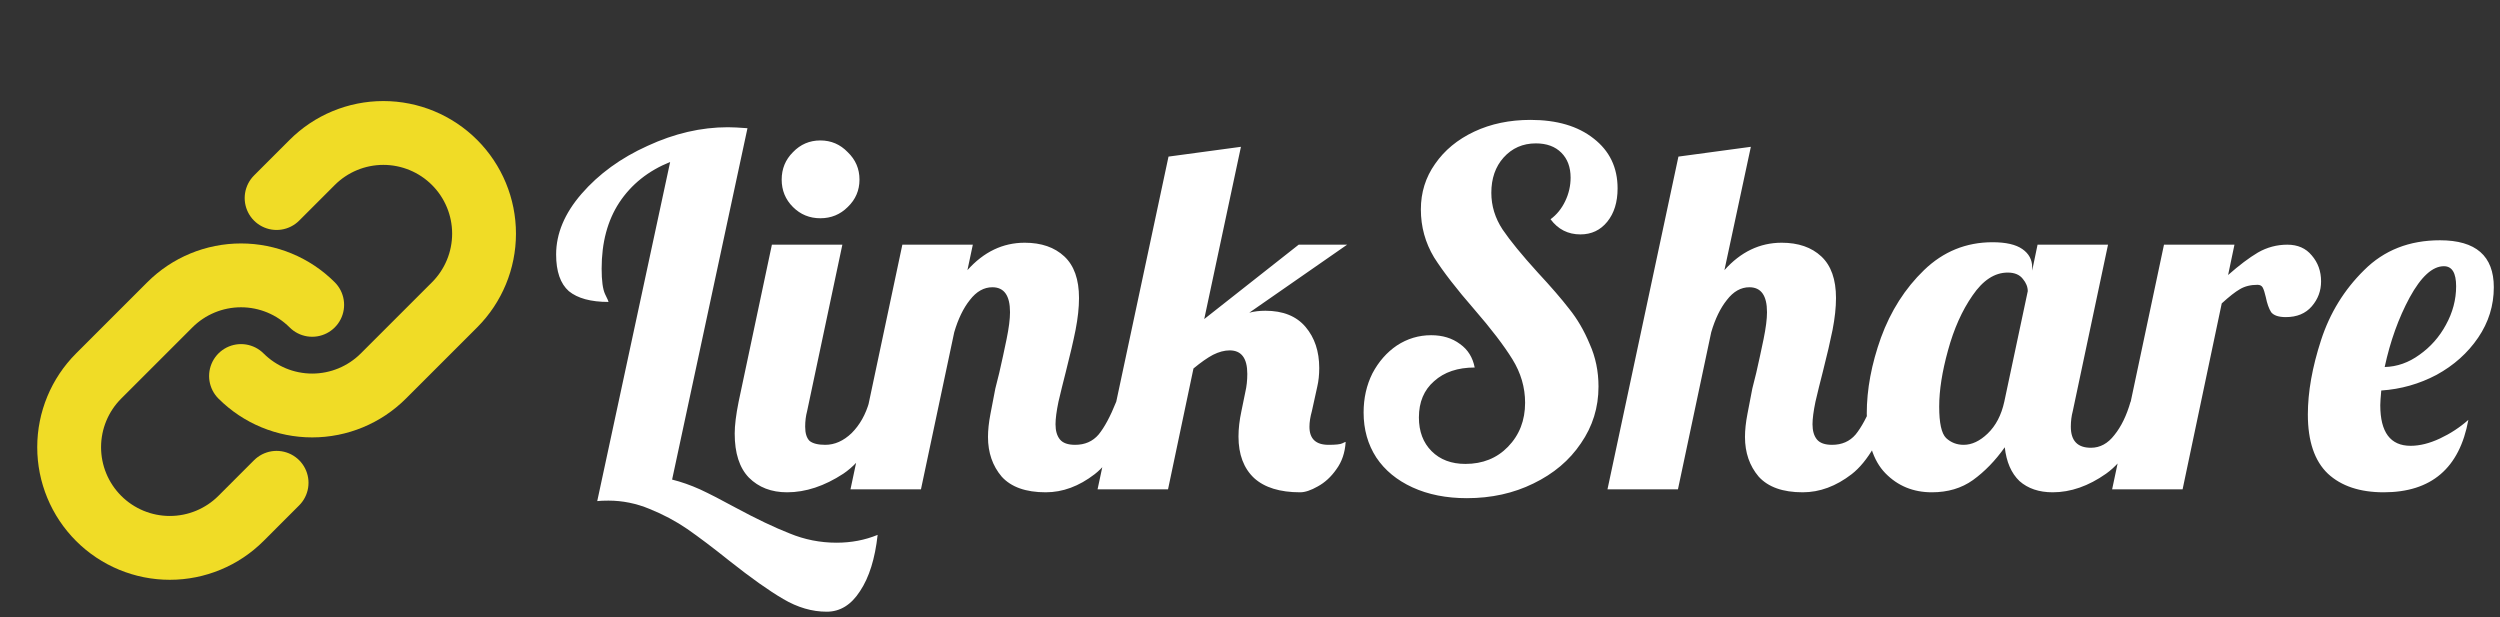 <svg width="235" height="58" viewBox="0 0 235 58" fill="none" xmlns="http://www.w3.org/2000/svg">
<rect x="0" y="0" width="235" height="58" fill="#333333" stroke="none"/>
<path d="M77.714 57.5C76.334 57.5 74.969 57.101 73.62 56.304C72.301 55.537 70.615 54.341 68.56 52.716C67.027 51.489 65.708 50.493 64.604 49.726C63.531 48.99 62.35 48.361 61.062 47.84C59.805 47.319 58.517 47.058 57.198 47.058C56.738 47.058 56.385 47.073 56.14 47.104L62.994 15.226C60.939 16.054 59.345 17.327 58.21 19.044C57.106 20.731 56.554 22.801 56.554 25.254C56.554 26.389 56.661 27.186 56.876 27.646C57.091 28.075 57.198 28.321 57.198 28.382C55.542 28.382 54.3 28.045 53.472 27.37C52.675 26.665 52.276 25.515 52.276 23.92C52.276 21.957 53.073 20.056 54.668 18.216C56.293 16.345 58.363 14.843 60.878 13.708C63.393 12.543 65.907 11.96 68.422 11.96C68.851 11.96 69.465 11.991 70.262 12.052L63.178 45.08C64.037 45.295 64.911 45.601 65.8 46C66.72 46.429 67.824 46.997 69.112 47.702C71.105 48.775 72.807 49.588 74.218 50.14C75.629 50.723 77.101 51.014 78.634 51.014C80.014 51.014 81.302 50.769 82.498 50.278C82.253 52.517 81.701 54.28 80.842 55.568C80.014 56.856 78.971 57.5 77.714 57.5ZM77.112 20.516C76.1 20.516 75.241 20.163 74.536 19.458C73.83 18.753 73.478 17.894 73.478 16.882C73.478 15.87 73.83 15.011 74.536 14.306C75.241 13.57 76.1 13.202 77.112 13.202C78.124 13.202 78.982 13.57 79.688 14.306C80.424 15.011 80.792 15.87 80.792 16.882C80.792 17.894 80.424 18.753 79.688 19.458C78.982 20.163 78.124 20.516 77.112 20.516ZM73.984 46.276C72.512 46.276 71.316 45.816 70.396 44.896C69.506 43.976 69.062 42.596 69.062 40.756C69.062 39.989 69.184 38.993 69.43 37.766L72.558 23H79.182L75.87 38.64C75.747 39.1 75.686 39.591 75.686 40.112C75.686 40.725 75.824 41.17 76.1 41.446C76.406 41.691 76.897 41.814 77.572 41.814C78.461 41.814 79.289 41.446 80.056 40.71C80.822 39.943 81.374 38.962 81.712 37.766H83.644C82.509 41.078 81.052 43.332 79.274 44.528C77.495 45.693 75.732 46.276 73.984 46.276ZM98.299 46.276C96.429 46.276 95.049 45.785 94.159 44.804C93.301 43.792 92.871 42.55 92.871 41.078C92.871 40.434 92.948 39.713 93.101 38.916C93.255 38.088 93.408 37.291 93.561 36.524C93.745 35.757 93.868 35.267 93.929 35.052C94.175 33.979 94.405 32.921 94.619 31.878C94.834 30.835 94.941 29.992 94.941 29.348C94.941 27.784 94.389 27.002 93.285 27.002C92.488 27.002 91.783 27.401 91.169 28.198C90.556 28.965 90.065 29.977 89.697 31.234L86.569 46H79.945L84.821 23H91.445L90.939 25.392C92.473 23.675 94.267 22.816 96.321 22.816C97.885 22.816 99.127 23.245 100.047 24.104C100.967 24.963 101.427 26.266 101.427 28.014C101.427 28.903 101.32 29.9 101.105 31.004C100.891 32.077 100.584 33.396 100.185 34.96C99.94 35.911 99.71 36.846 99.495 37.766C99.311 38.655 99.219 39.361 99.219 39.882C99.219 40.495 99.357 40.971 99.633 41.308C99.909 41.645 100.385 41.814 101.059 41.814C101.979 41.814 102.715 41.492 103.267 40.848C103.819 40.173 104.371 39.146 104.923 37.766H106.855C105.721 41.139 104.402 43.409 102.899 44.574C101.427 45.709 99.894 46.276 98.299 46.276ZM122.214 46.276C120.313 46.276 118.871 45.831 117.89 44.942C116.909 44.022 116.418 42.719 116.418 41.032C116.418 40.296 116.51 39.499 116.694 38.64L117.062 36.846C117.185 36.325 117.246 35.757 117.246 35.144C117.246 33.672 116.694 32.936 115.59 32.936C115.099 32.936 114.578 33.074 114.026 33.35C113.505 33.626 112.891 34.055 112.186 34.638L109.794 46H103.17L109.84 14.72L116.648 13.8L113.198 29.992L122.076 23H126.63L117.43 29.394C117.89 29.271 118.396 29.21 118.948 29.21C120.604 29.21 121.861 29.716 122.72 30.728C123.579 31.74 124.008 33.028 124.008 34.592C124.008 35.236 123.947 35.819 123.824 36.34L123.318 38.64C123.165 39.192 123.088 39.683 123.088 40.112C123.088 41.247 123.686 41.814 124.882 41.814C125.557 41.814 125.986 41.768 126.17 41.676C126.354 41.584 126.461 41.538 126.492 41.538C126.431 42.55 126.139 43.409 125.618 44.114C125.127 44.819 124.545 45.356 123.87 45.724C123.226 46.092 122.674 46.276 122.214 46.276ZM137.885 46.828C135.953 46.828 134.251 46.491 132.779 45.816C131.307 45.141 130.173 44.206 129.375 43.01C128.578 41.783 128.179 40.373 128.179 38.778C128.179 37.429 128.455 36.202 129.007 35.098C129.59 33.994 130.357 33.12 131.307 32.476C132.289 31.832 133.362 31.51 134.527 31.51C135.601 31.51 136.505 31.786 137.241 32.338C137.977 32.859 138.437 33.595 138.621 34.546C137.027 34.546 135.754 34.975 134.803 35.834C133.853 36.662 133.377 37.797 133.377 39.238C133.377 40.557 133.776 41.615 134.573 42.412C135.371 43.209 136.429 43.608 137.747 43.608C139.373 43.608 140.707 43.071 141.749 41.998C142.823 40.894 143.359 39.514 143.359 37.858C143.359 36.417 142.961 35.052 142.163 33.764C141.366 32.476 140.17 30.912 138.575 29.072C136.919 27.171 135.662 25.545 134.803 24.196C133.975 22.816 133.561 21.313 133.561 19.688C133.561 18.093 134.006 16.667 134.895 15.41C135.785 14.122 137.011 13.11 138.575 12.374C140.139 11.638 141.903 11.27 143.865 11.27C146.349 11.27 148.327 11.853 149.799 13.018C151.302 14.183 152.053 15.747 152.053 17.71C152.053 18.998 151.731 20.041 151.087 20.838C150.443 21.635 149.6 22.034 148.557 22.034C147.392 22.034 146.457 21.559 145.751 20.608C146.334 20.179 146.794 19.611 147.131 18.906C147.469 18.201 147.637 17.465 147.637 16.698C147.637 15.717 147.346 14.935 146.763 14.352C146.181 13.769 145.383 13.478 144.371 13.478C143.145 13.478 142.133 13.923 141.335 14.812C140.569 15.671 140.185 16.775 140.185 18.124C140.185 19.351 140.538 20.501 141.243 21.574C141.949 22.617 143.053 23.966 144.555 25.622C145.782 26.941 146.763 28.075 147.499 29.026C148.266 29.977 148.91 31.081 149.431 32.338C149.983 33.565 150.259 34.899 150.259 36.34C150.259 38.303 149.707 40.081 148.603 41.676C147.53 43.271 146.043 44.528 144.141 45.448C142.271 46.368 140.185 46.828 137.885 46.828ZM169.456 46.276C167.585 46.276 166.205 45.785 165.316 44.804C164.457 43.792 164.028 42.55 164.028 41.078C164.028 40.434 164.104 39.713 164.258 38.916C164.411 38.088 164.564 37.291 164.718 36.524C164.902 35.757 165.024 35.267 165.086 35.052C165.331 33.979 165.561 32.921 165.776 31.878C165.99 30.835 166.098 29.992 166.098 29.348C166.098 27.784 165.546 27.002 164.442 27.002C163.644 27.002 162.939 27.401 162.326 28.198C161.712 28.965 161.222 29.977 160.854 31.234L157.726 46H151.102L157.772 14.72L164.58 13.8L162.096 25.392C163.629 23.675 165.423 22.816 167.478 22.816C169.042 22.816 170.284 23.245 171.204 24.104C172.124 24.963 172.584 26.266 172.584 28.014C172.584 28.903 172.476 29.9 172.262 31.004C172.047 32.077 171.74 33.396 171.342 34.96C171.096 35.911 170.866 36.846 170.652 37.766C170.468 38.655 170.376 39.361 170.376 39.882C170.376 40.495 170.514 40.971 170.79 41.308C171.066 41.645 171.541 41.814 172.216 41.814C173.136 41.814 173.872 41.492 174.424 40.848C174.976 40.173 175.528 39.146 176.08 37.766H178.012C176.877 41.139 175.558 43.409 174.056 44.574C172.584 45.709 171.05 46.276 169.456 46.276ZM181.594 46.276C179.846 46.276 178.39 45.678 177.224 44.482C176.059 43.286 175.476 41.415 175.476 38.87C175.476 36.601 175.921 34.224 176.81 31.74C177.73 29.225 179.08 27.109 180.858 25.392C182.668 23.644 184.814 22.77 187.298 22.77C188.556 22.77 189.491 22.985 190.104 23.414C190.718 23.843 191.024 24.411 191.024 25.116V25.438L191.53 23H198.154L194.842 38.64C194.72 39.1 194.658 39.591 194.658 40.112C194.658 41.431 195.287 42.09 196.544 42.09C197.403 42.09 198.139 41.691 198.752 40.894C199.396 40.097 199.902 39.054 200.27 37.766H202.202C201.068 41.078 199.657 43.332 197.97 44.528C196.314 45.693 194.643 46.276 192.956 46.276C191.668 46.276 190.626 45.923 189.828 45.218C189.062 44.482 188.602 43.424 188.448 42.044C187.559 43.301 186.562 44.329 185.458 45.126C184.385 45.893 183.097 46.276 181.594 46.276ZM184.584 41.814C185.351 41.814 186.102 41.461 186.838 40.756C187.605 40.02 188.126 39.023 188.402 37.766L190.61 27.37C190.61 26.971 190.457 26.588 190.15 26.22C189.844 25.821 189.368 25.622 188.724 25.622C187.498 25.622 186.394 26.343 185.412 27.784C184.431 29.195 183.664 30.912 183.112 32.936C182.56 34.929 182.284 36.693 182.284 38.226C182.284 39.759 182.499 40.741 182.928 41.17C183.388 41.599 183.94 41.814 184.584 41.814ZM203.415 23H210.039L209.441 25.852C210.484 24.932 211.419 24.227 212.247 23.736C213.106 23.245 214.026 23 215.007 23C215.988 23 216.755 23.337 217.307 24.012C217.89 24.687 218.181 25.499 218.181 26.45C218.181 27.339 217.89 28.121 217.307 28.796C216.724 29.471 215.912 29.808 214.869 29.808C214.194 29.808 213.734 29.655 213.489 29.348C213.274 29.011 213.106 28.535 212.983 27.922C212.891 27.523 212.799 27.232 212.707 27.048C212.615 26.864 212.446 26.772 212.201 26.772C211.557 26.772 211.005 26.91 210.545 27.186C210.116 27.431 209.548 27.876 208.843 28.52L205.163 46H198.539L203.415 23ZM224.068 46.276C221.829 46.276 220.081 45.693 218.824 44.528C217.567 43.332 216.938 41.477 216.938 38.962C216.938 36.846 217.352 34.515 218.18 31.97C219.008 29.425 220.357 27.232 222.228 25.392C224.099 23.521 226.475 22.586 229.358 22.586C232.731 22.586 234.418 24.058 234.418 27.002C234.418 28.719 233.927 30.299 232.946 31.74C231.965 33.181 230.661 34.347 229.036 35.236C227.411 36.095 225.678 36.585 223.838 36.708C223.777 37.383 223.746 37.843 223.746 38.088C223.746 40.633 224.697 41.906 226.598 41.906C227.457 41.906 228.377 41.676 229.358 41.216C230.339 40.756 231.229 40.173 232.026 39.468C231.198 44.007 228.545 46.276 224.068 46.276ZM224.16 34.5C225.325 34.469 226.414 34.086 227.426 33.35C228.469 32.614 229.297 31.679 229.91 30.544C230.554 29.379 230.876 28.167 230.876 26.91C230.876 25.653 230.493 25.024 229.726 25.024C228.653 25.024 227.579 26.005 226.506 27.968C225.463 29.9 224.681 32.077 224.16 34.5Z" fill="white"/>
<path d="M29.346 28.655C27.571 26.881 25.164 25.884 22.655 25.884C20.145 25.884 17.739 26.881 15.964 28.655L9.271 35.345C7.497 37.12 6.5 39.527 6.5 42.037C6.5 44.547 7.497 46.954 9.271 48.729C11.046 50.504 13.453 51.501 15.963 51.501C18.473 51.501 20.88 50.504 22.655 48.729L26 45.383" stroke="#F0DC26" stroke-width="6" stroke-linecap="round" stroke-linejoin="round"/>
<path d="M22.655 35.345C24.43 37.119 26.836 38.116 29.346 38.116C31.855 38.116 34.261 37.119 36.036 35.345L42.729 28.655C44.504 26.88 45.501 24.473 45.501 21.963C45.501 19.453 44.504 17.046 42.729 15.271C40.954 13.496 38.547 12.499 36.037 12.499C33.527 12.499 31.12 13.496 29.346 15.271L26 18.616" stroke="#F0DC26" stroke-width="6" stroke-linecap="round" stroke-linejoin="round"/>
</svg>
